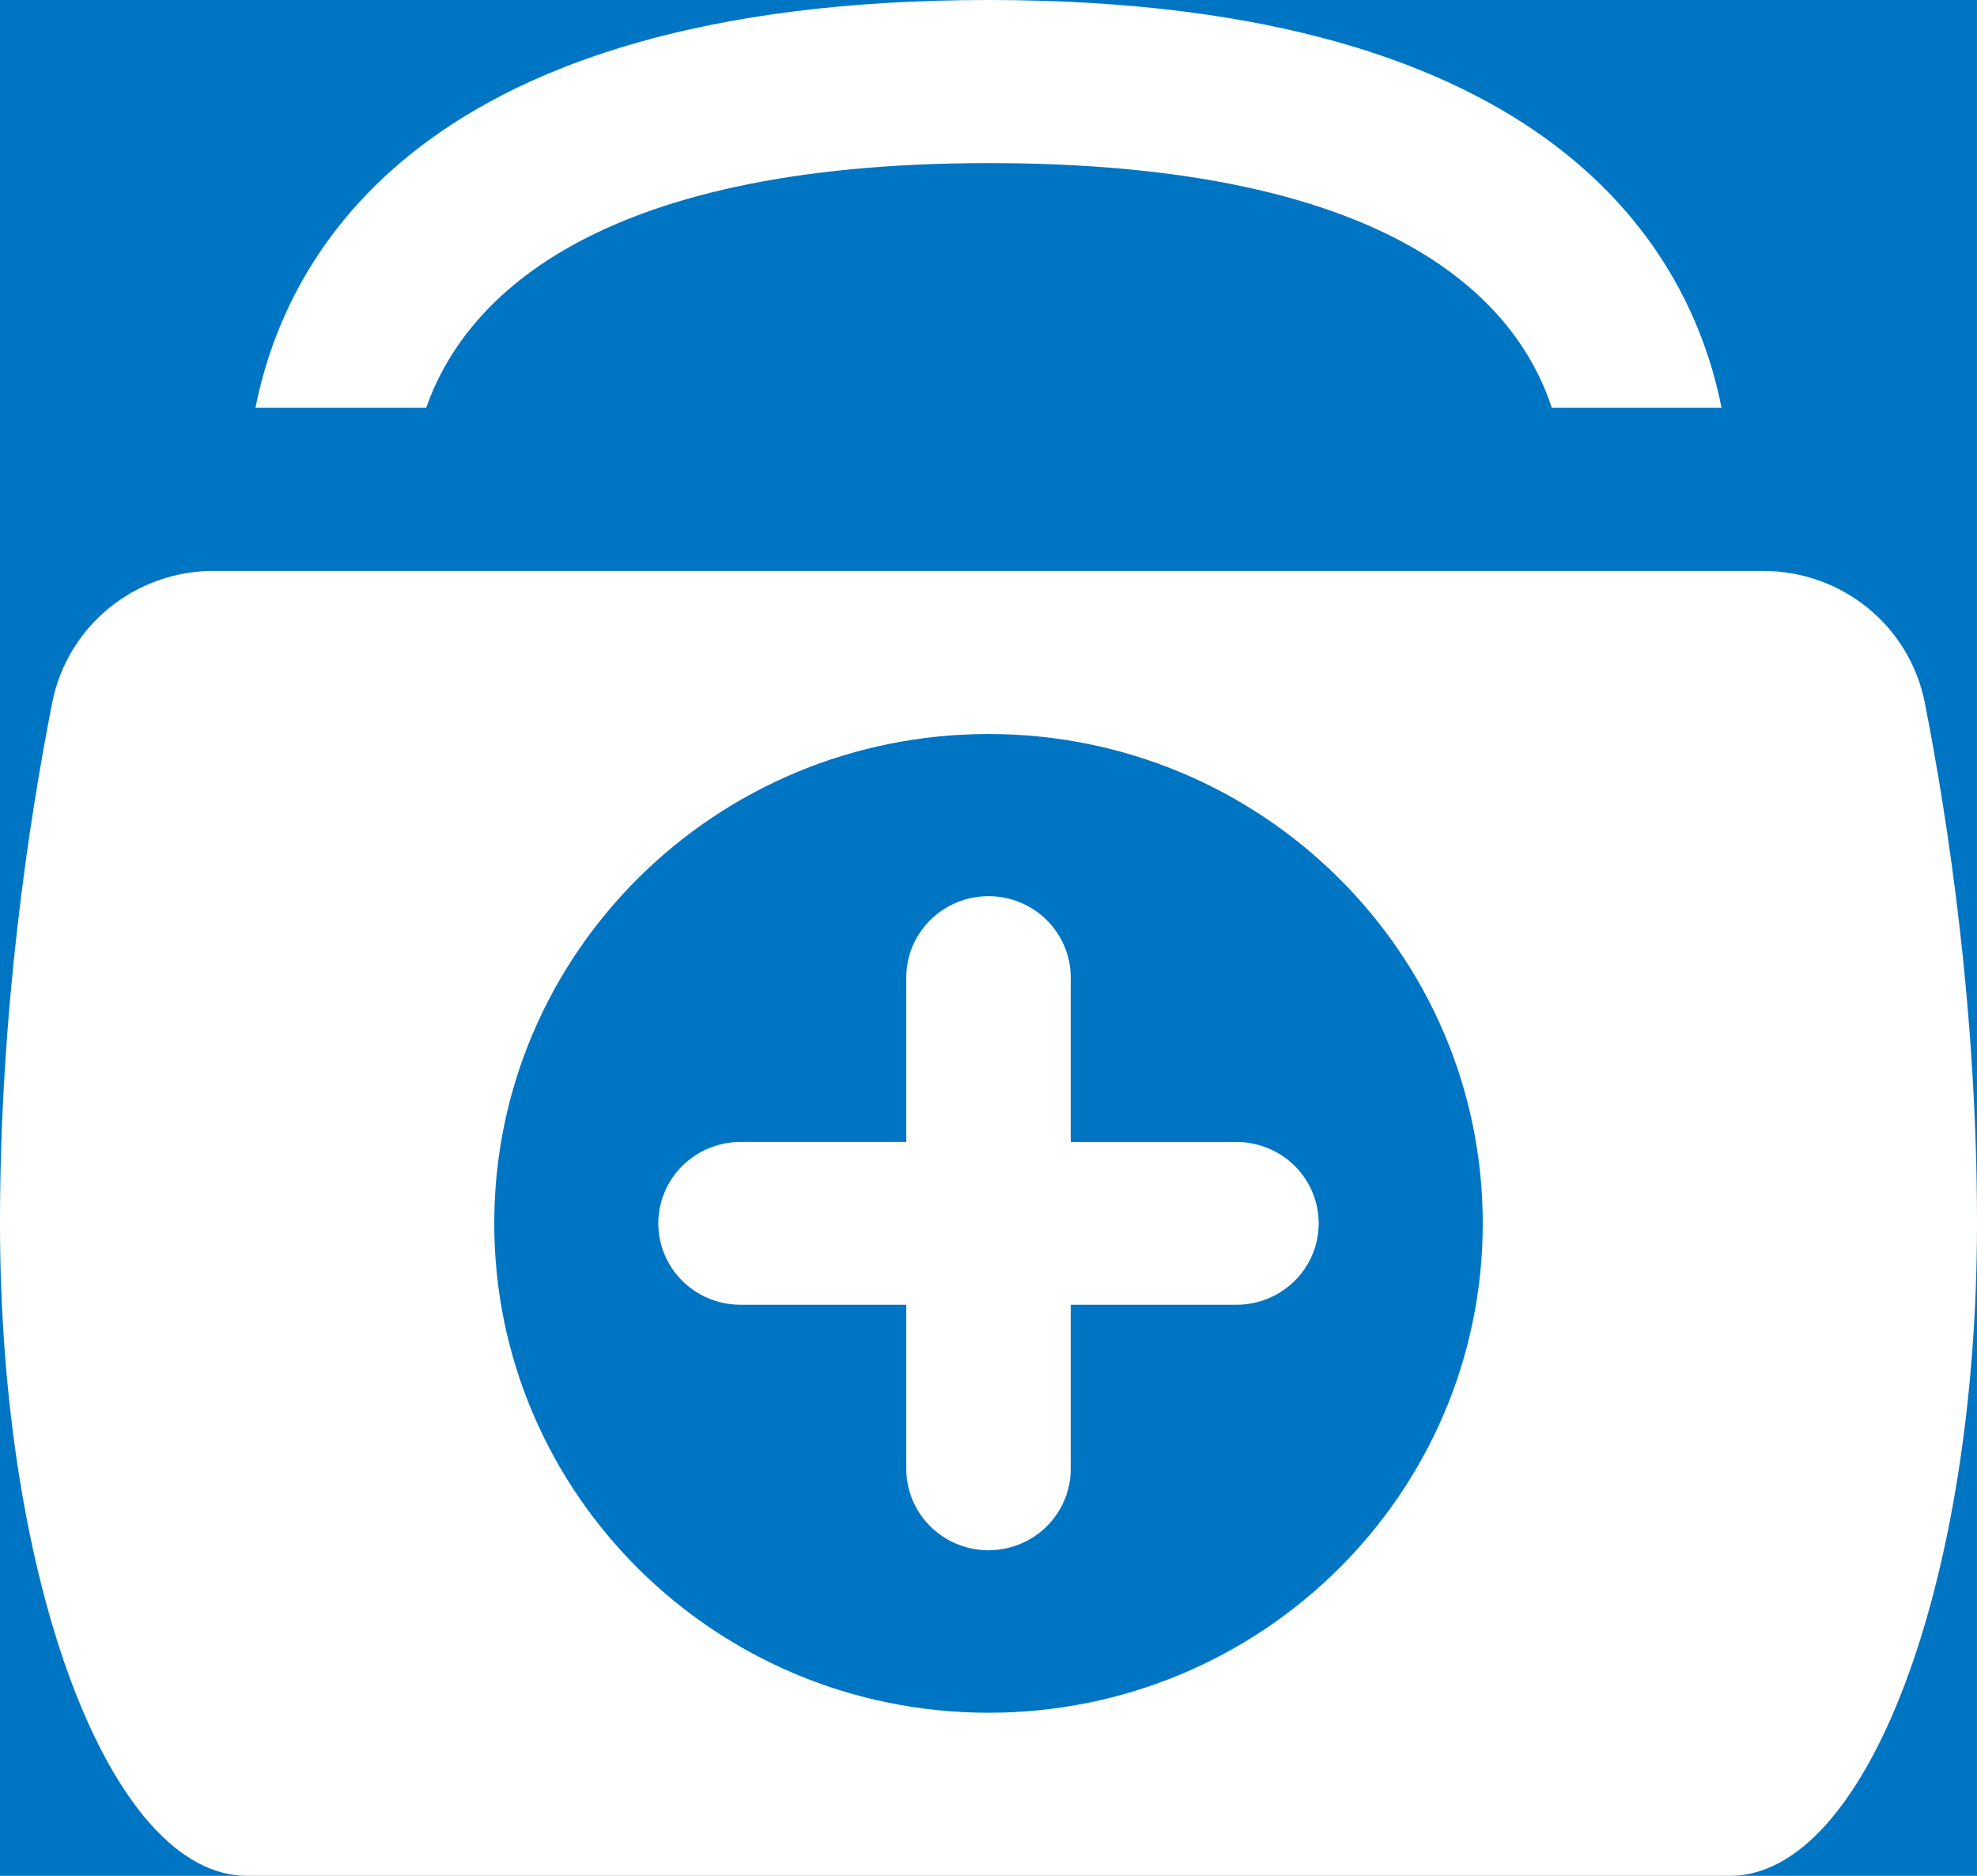 <svg xmlns="http://www.w3.org/2000/svg" width="39" height="37" viewBox="0 0 39 37">
    <g fill="none" fill-rule="evenodd">
        <path fill="#0075C4" d="M299 0H612V792H299z" transform="translate(-516 -440)"/>
        <path fill="#FFF" fill-rule="nonzero" d="M535.5 440c-11.182 0-13.862 5.011-14.46 8.043h3.367c.71-2.025 3.132-4.826 11.093-4.826 7.969 0 10.413 2.708 11.112 4.826h3.348c-.598-3.032-3.278-8.043-14.46-8.043zm-15.279 11.26c-1.557 0-2.89 1.084-3.19 2.596-.463 2.35-1.031 6.079-1.031 10.274 0 7.108 2.182 12.87 4.875 12.87h29.25c2.693 0 4.875-5.762 4.875-12.87 0-4.195-.568-7.924-1.031-10.274-.3-1.512-1.633-2.595-3.19-2.595H520.22zm15.279 3.218c5.385 0 9.75 4.321 9.75 9.652 0 5.332-4.365 9.653-9.75 9.653s-9.75-4.321-9.75-9.653c0-5.33 4.365-9.652 9.75-9.652zm-.025 3.199c-.895.014-1.61.742-1.597 1.627v3.22h-3.253c-.583-.005-1.125.3-1.419.799-.293.5-.293 1.116 0 1.615.294.5.836.804 1.419.798h3.253v3.22c-.006.578.302 1.114.806 1.405.504.29 1.128.29 1.632 0s.812-.827.806-1.404v-3.221h3.253c.583.006 1.125-.299 1.419-.798.293-.5.293-1.116 0-1.615-.294-.5-.836-.804-1.419-.798h-3.253v-3.22c.006-.435-.166-.853-.476-1.16-.31-.306-.733-.475-1.171-.468z" transform="translate(-516 -440)"/>
    </g>
</svg>
